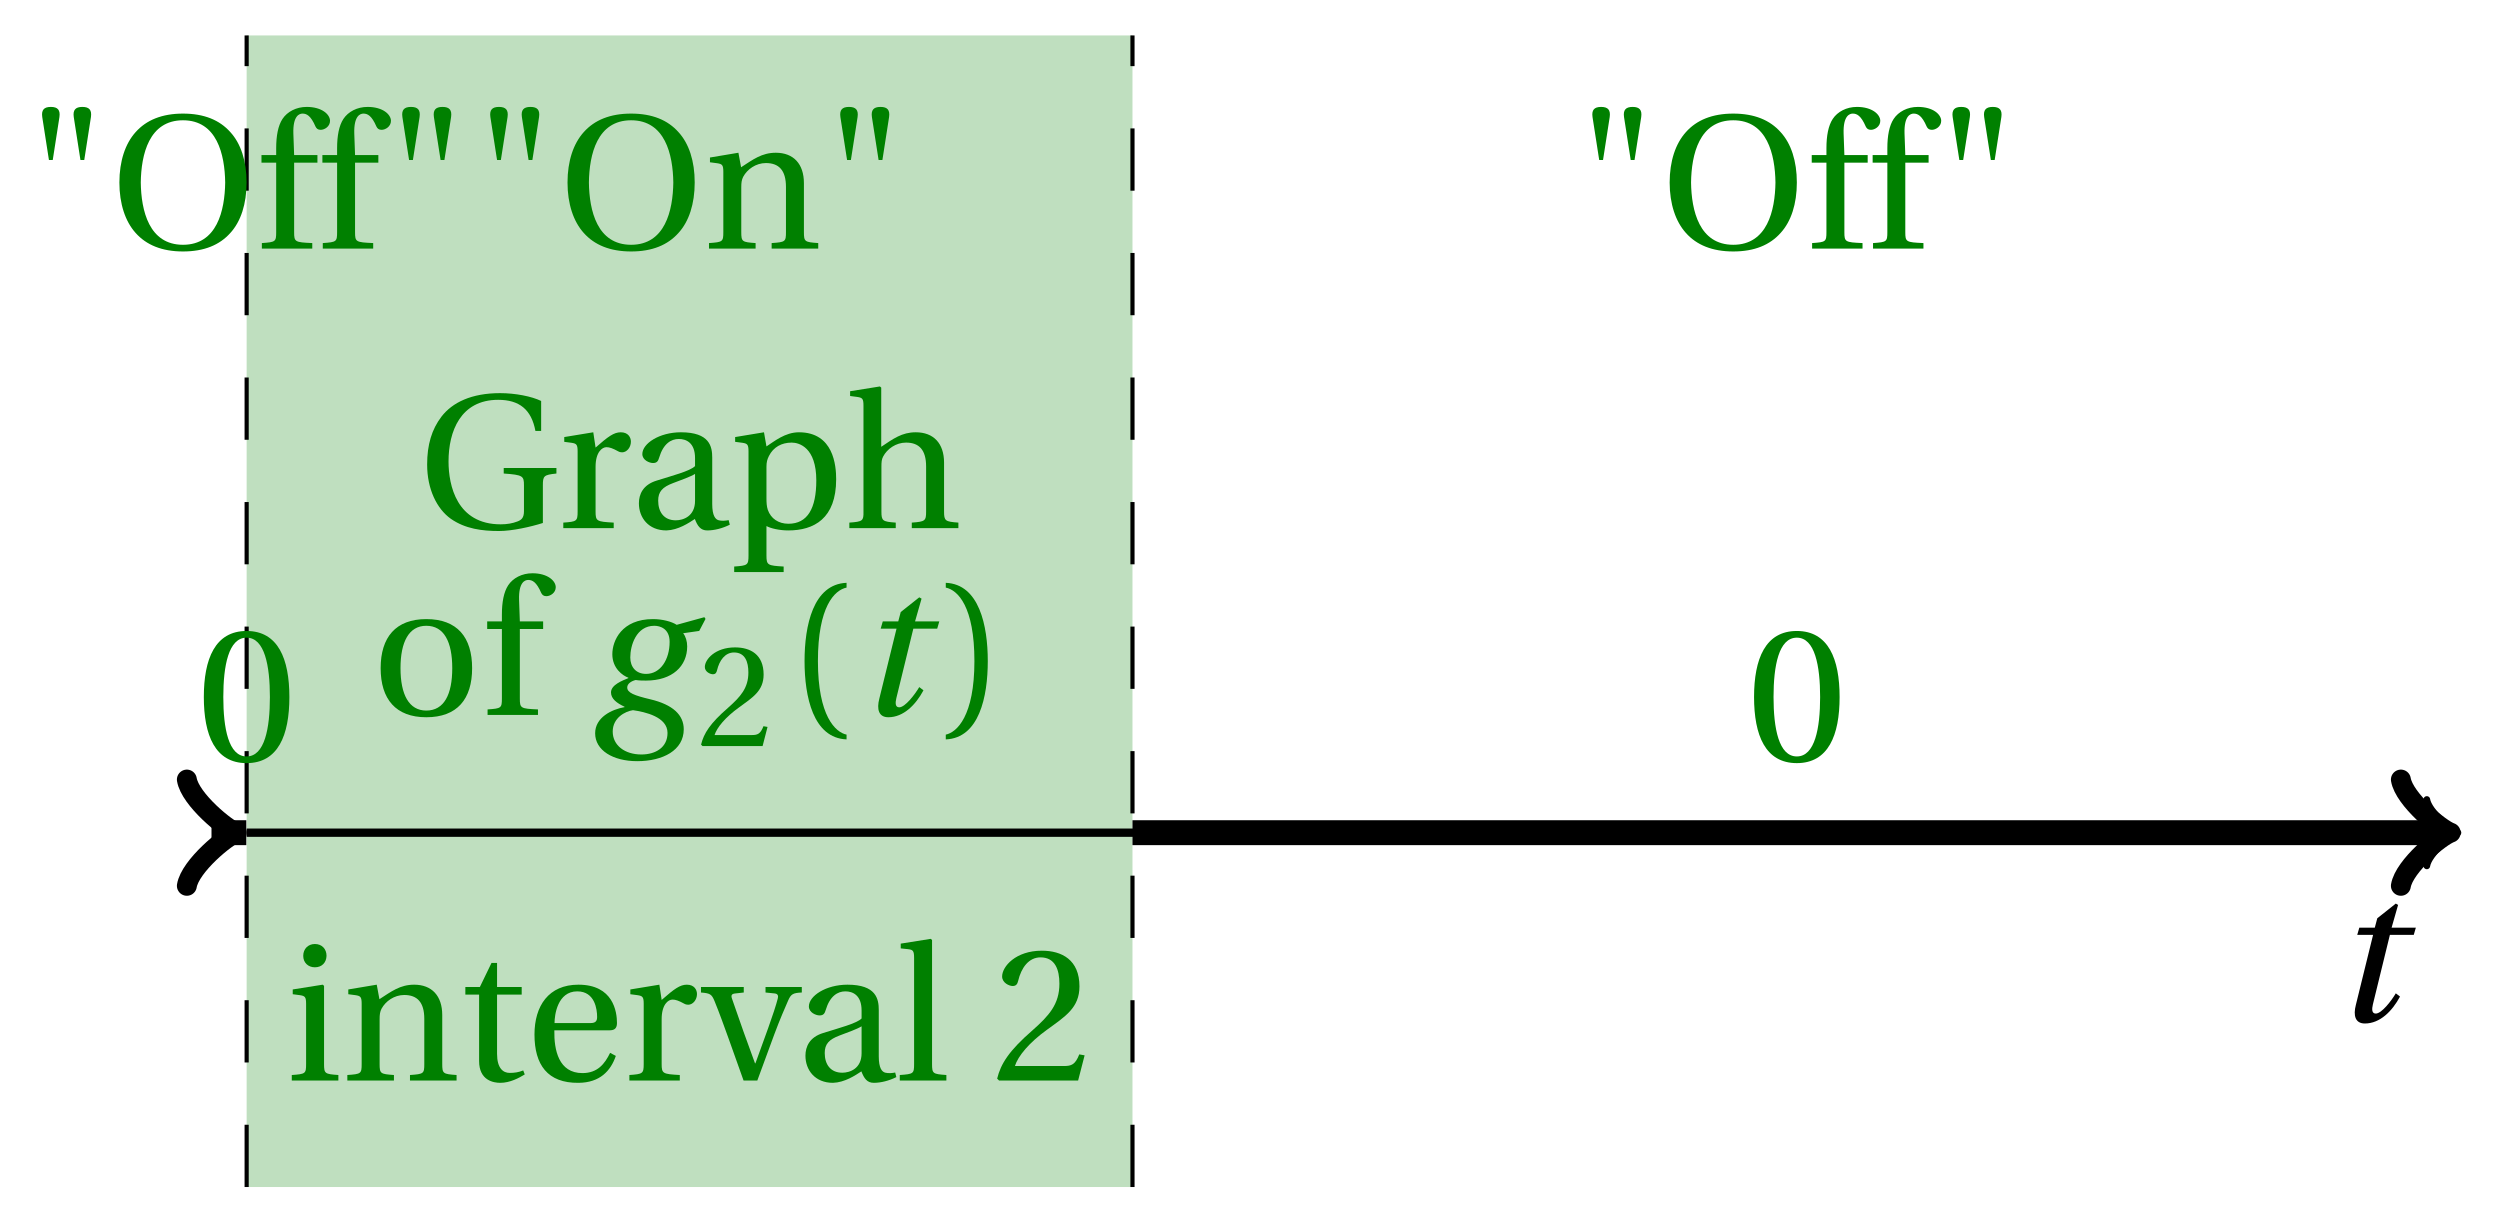 <svg xmlns="http://www.w3.org/2000/svg" xmlns:xlink="http://www.w3.org/1999/xlink" version="1.1" width="120" height="58" viewBox="0 0 120 58">
<defs>
<path id="font_1_2" d="M.428 .452 .439 .49H.312L.346 .609 .334 .616 .237 .539 .224 .49H.143L.132 .452H.215L.125 .086C.11 .029 .122-.012 .172-.012 .252-.012 .316 .054 .356 .129L.334 .146C.311 .107 .26 .04 .229 .04 .208 .04 .208 .063 .214 .088L.303 .452H.428Z"/>
<path id="font_2_1" d="M.157 .464 .192 .689C.197 .725 .184 .742 .147 .742 .11 .742 .097 .725 .102 .689L.137 .464H.157M.322 .464 .357 .689C.362 .725 .349 .742 .312 .742 .275 .742 .262 .725 .267 .689L.302 .464H.322Z"/>
<path id="font_2_7" d="M.381 .672C.559 .672 .6 .493 .602 .346 .6 .199 .559 .02 .381 .02 .203 .02 .162 .199 .16 .346 .162 .493 .203 .672 .381 .672M.381 .707C.271 .707 .189 .673 .133 .61 .079 .55 .048 .459 .048 .346 .048 .234 .079 .142 .133 .082 .189 .019 .271-.015 .381-.015 .492-.015 .573 .019 .629 .082 .684 .142 .714 .234 .714 .346 .714 .459 .684 .55 .629 .61 .573 .673 .492 .707 .381 .707Z"/>
<path id="font_2_10" d="M.201 .45H.323V.49H.201L.197 .602C.194 .697 .229 .707 .245 .707 .266 .707 .288 .697 .313 .639 .318 .629 .325 .622 .34 .622 .36 .622 .389 .639 .389 .669 .389 .702 .347 .742 .267 .742 .212 .742 .165 .717 .14 .679 .117 .644 .107 .591 .107 .525V.49H.03V.45H.107V.087C.107 .036 .104 .034 .032 .029V0H.296V.029C.205 .033 .201 .035 .201 .086V.45Z"/>
<path id="font_2_4" d="M.265 .645C.36 .645 .387 .497 .387 .334 .387 .171 .36 .023 .265 .023 .17 .023 .143 .171 .143 .334 .143 .497 .17 .645 .265 .645M.265 .68C.1 .68 .041 .534 .041 .334 .041 .134 .1-.012 .265-.012 .43-.012 .489 .134 .489 .334 .489 .534 .43 .68 .265 .68Z"/>
<path id="font_2_6" d="M.654 .224C.654 .274 .659 .279 .725 .286V.315H.449V.286C.55 .279 .555 .273 .555 .224V.089C.555 .054 .542 .043 .521 .035 .495 .025 .467 .02 .433 .02 .203 .02 .16 .224 .16 .349 .16 .507 .223 .672 .42 .672 .53 .672 .594 .622 .615 .509H.645V.666C.596 .69 .51 .707 .43 .707 .28 .707 .18 .658 .123 .584 .072 .517 .048 .437 .048 .333 .048 .204 .099 .101 .172 .049 .248-.004 .336-.015 .424-.015 .494-.015 .591 .007 .654 .027V.224Z"/>
<path id="font_2_17" d="M.189 .502 .037 .477V.452L.075 .447C.101 .443 .107 .438 .107 .402V.087C.107 .036 .102 .034 .032 .029V0H.296V.029C.207 .034 .201 .036 .201 .087V.321C.201 .398 .235 .424 .258 .424 .274 .424 .291 .418 .32 .402 .327 .398 .335 .397 .34 .397 .364 .397 .386 .422 .386 .453 .386 .475 .372 .502 .333 .502 .297 .502 .267 .48 .201 .422L.189 .502Z"/>
<path id="font_2_8" d="M.343 .143C.343 .062 .281 .041 .242 .041 .18 .041 .15 .085 .15 .144 .15 .191 .172 .215 .228 .236 .268 .251 .321 .27 .343 .284V.143M.433 .369C.433 .427 .42 .502 .269 .502 .156 .502 .067 .443 .067 .388 .067 .356 .104 .341 .123 .341 .144 .341 .15 .352 .155 .369 .177 .443 .218 .467 .258 .467 .297 .467 .343 .447 .343 .367V.325C.318 .299 .221 .274 .142 .249 .07 .227 .049 .177 .049 .13 .049 .055 .099-.012 .193-.012 .255-.01 .31 .027 .342 .048 .356 .011 .372-.012 .407-.012 .444-.012 .487-.001 .525 .018L.519 .042C.505 .039 .483 .037 .468 .041 .45 .045 .433 .064 .433 .127V.369Z"/>
<path id="font_2_16" d="M.194 .321C.194 .346 .198 .36 .207 .378 .23 .424 .273 .448 .326 .448 .366 .448 .455 .422 .455 .25 .455 .103 .409 .023 .309 .023 .257 .023 .217 .05 .201 .096 .195 .114 .194 .134 .194 .157V.321M.03 .477V.452L.068 .447C.094 .443 .1 .438 .1 .402V-.143C.1-.194 .095-.196 .025-.201V-.23H.284V-.201C.2-.196 .194-.194 .194-.143V.011C.215-.001 .262-.012 .308-.012 .443-.012 .559 .05 .559 .256 .559 .327 .546 .502 .364 .502 .291 .502 .233 .453 .194 .428L.181 .502 .03 .477Z"/>
<path id="font_2_11" d="M.517 .343C.517 .444 .462 .502 .369 .502 .296 .502 .251 .468 .188 .426V.736L.181 .742 .025 .717V.692L.063 .687C.089 .683 .095 .678 .095 .642V.087C.096 .038 .091 .034 .021 .029V0H.264V.029C.195 .034 .189 .038 .189 .087V.321C.189 .346 .19 .36 .198 .375 .219 .415 .265 .448 .318 .448 .386 .448 .423 .41 .423 .323V.087C.423 .038 .418 .034 .348 .029V0H.592V.029C.523 .034 .517 .038 .517 .087V.343Z"/>
<path id="font_2_15" d="M.288 .502C.128 .502 .049 .407 .049 .245 .049 .083 .128-.012 .288-.012 .45-.012 .528 .083 .528 .245 .528 .407 .45 .502 .288 .502M.153 .245C.153 .383 .197 .467 .288 .467 .381 .467 .424 .383 .424 .245 .424 .107 .381 .023 .288 .023 .197 .023 .153 .107 .153 .245Z"/>
<path id="font_1_1" d="M.34 .467C.37 .467 .42 .452 .42 .383 .42 .29 .372 .215 .297 .215 .244 .215 .214 .251 .214 .301 .214 .364 .245 .467 .34 .467M.457 .472C.431 .489 .382 .502 .333 .502 .169 .502 .12 .389 .12 .318 .12 .244 .174 .206 .204 .195V.193C.173 .18 .113 .158 .113 .118 .113 .085 .143 .062 .184 .043V.041C.116 .029 .03-.013 .03-.096 .03-.185 .123-.242 .25-.242 .385-.242 .494-.185 .494-.075 .494-0 .437 .054 .319 .082 .235 .102 .198 .116 .198 .144 .198 .163 .218 .177 .242 .183 .262 .18 .281 .18 .296 .18 .435 .18 .512 .256 .512 .359 .512 .386 .504 .411 .491 .428L.575 .44 .608 .503 .602 .512 .457 .472M.272-.207C.185-.207 .122-.159 .122-.087 .122-.015 .187 .019 .228 .025 .291 .016 .409-.01 .409-.094 .409-.17 .347-.207 .272-.207Z"/>
<path id="font_2_5" d="M.485 .132 .457 .137C.436 .083 .416 .076 .376 .076H.12C.136 .128 .195 .199 .288 .266 .384 .336 .458 .381 .458 .493 .458 .632 .366 .68 .261 .68 .124 .68 .053 .597 .053 .545 .053 .511 .091 .495 .108 .495 .126 .495 .133 .505 .137 .522 .153 .59 .192 .645 .254 .645 .331 .645 .353 .58 .353 .507 .353 .4 .299 .34 .212 .263 .089 .156 .046 .088 .027 .01L.037 0H.451L.485 .132Z"/>
<path id="font_2_2" d="M.175 .282C.175 .568 .262 .654 .325 .667V.692C.15 .685 .105 .468 .105 .282 .105 .096 .15-.121 .325-.128V-.103C.267-.091 .175-.006 .175 .282Z"/>
<path id="font_2_3" d="M.175 .282C.175-.006 .083-.091 .025-.103V-.128C.2-.121 .245 .096 .245 .282 .245 .468 .2 .685 .025 .692V.667C.088 .654 .175 .568 .175 .282Z"/>
<path id="font_2_12" d="M.037 .477V.452L.075 .447C.101 .443 .107 .438 .107 .402V.087C.107 .036 .104 .034 .032 .029V0H.276V.029C.205 .034 .201 .036 .201 .087V.496L.194 .502 .037 .477M.153 .715C.117 .715 .092 .689 .092 .653 .092 .618 .117 .593 .153 .593 .19 .593 .213 .618 .214 .653 .214 .689 .19 .715 .153 .715Z"/>
<path id="font_2_14" d="M.529 .343C.529 .444 .474 .502 .382 .502 .308 .502 .262 .466 .2 .426L.186 .502 .037 .477V.452L.075 .447C.101 .443 .107 .438 .107 .402V.087C.107 .036 .104 .034 .032 .029V0H.276V.029C.205 .034 .201 .036 .201 .087V.321C.201 .346 .203 .36 .211 .376 .232 .415 .277 .448 .33 .448 .398 .448 .435 .41 .435 .323V.087C.435 .036 .432 .034 .36 .029V0H.604V.029C.533 .034 .529 .036 .529 .087V.343Z"/>
<path id="font_2_18" d="M.326 .45V.49H.197V.616H.168L.107 .49H.031V.45H.103V.102C.103 0 .179-.012 .214-.012 .265-.012 .313 .014 .342 .032L.334 .053C.31 .043 .288 .04 .263 .04 .229 .04 .197 .064 .197 .14V.45H.326Z"/>
<path id="font_2_9" d="M.441 .263C.462 .263 .481 .268 .481 .301 .481 .36 .462 .502 .279 .502 .123 .502 .049 .391 .049 .241 .049 .083 .117-.014 .28-.012 .391-.011 .448 .05 .475 .129L.445 .145C.417 .087 .379 .039 .3 .039 .176 .039 .151 .159 .153 .263H.441M.154 .301C.154 .342 .169 .467 .273 .467 .366 .467 .377 .372 .377 .333 .377 .314 .371 .301 .343 .301H.154Z"/>
<path id="font_2_19" d="M.339 .49V.461L.388 .456C.404 .454 .407 .443 .403 .429 .395 .397 .376 .339 .353 .275L.286 .09H.284L.223 .258C.203 .315 .183 .373 .164 .427 .157 .446 .161 .454 .18 .456L.225 .461V.49H.001V.461C.048 .457 .057 .453 .072 .416 .099 .35 .122 .285 .147 .216L.224 0H.296L.385 .242C.414 .32 .443 .386 .457 .418 .472 .453 .483 .459 .529 .461V.49H.339Z"/>
<path id="font_2_13" d="M.189 .736 .182 .742 .025 .717V.692L.063 .688C.089 .685 .095 .68 .095 .642V.087C.095 .036 .092 .034 .02 .029V0H.264V.029C.193 .034 .189 .036 .189 .087V.736Z"/>
</defs>
<path transform="matrix(1,0,0,-1,11.839,39.969)" d="M0-17.008V38.268H42.52V-17.008ZM42.52 38.268" fill="#bfdfbf"/>
<path transform="matrix(1,0,0,-1,11.839,39.969)" stroke-width=".399" stroke-linecap="butt" stroke-miterlimit="10" stroke-linejoin="miter" fill="none" stroke="#000000" d="M0 0H105.842"/>
<path transform="matrix(1,0,0,-1,117.683,39.969)" stroke-width=".319" stroke-linecap="round" stroke-linejoin="round" fill="none" stroke="#000000" d="M-1.196 1.594C-1.096 .996 0 .1 .299 0 0-.1-1.096-.996-1.196-1.594"/>
<use data-text="t" xlink:href="#font_1_2" transform="matrix(9.166,0,0,-9.166,111.937,49.018)"/>
<path transform="matrix(1,0,0,-1,11.839,39.969)" stroke-width=".199" stroke-linecap="butt" stroke-dasharray="2.989,2.989" stroke-miterlimit="10" stroke-linejoin="miter" fill="none" stroke="#000000" d="M0-17.008V38.268"/>
<path transform="matrix(1,0,0,-1,11.839,39.969)" stroke-width=".199" stroke-linecap="butt" stroke-dasharray="2.989,2.989" stroke-miterlimit="10" stroke-linejoin="miter" fill="none" stroke="#000000" d="M42.52-17.008V38.268"/>
<path transform="matrix(1,0,0,-1,11.839,39.969)" stroke-width="1.196" stroke-linecap="butt" stroke-miterlimit="10" stroke-linejoin="miter" fill="none" stroke="#000000" d="M-.956 0H-.017-.034-.051-.067-.084-.101-.118-.135-.152-.169-.186-.202-.219-.236-.253-.27-.287-.304-.321-.337-.354-.371-.388-.405-.422-.439-.455-.472-.489-.506-.523-.54-.557-.574-.59-.607-.624-.641-.658-.675-.692-.708-.725-.742-.759-.776-.793-.81-.827-.843-.86-.877-.894-.911-.928-.945-.962-.978-.995-1.012-1.029-1.046-1.063-1.08-1.096-1.113-1.13-1.147-1.164-1.181-1.198-1.215-1.231-1.248-1.265-1.282-1.299-1.316-1.333-1.349-1.366-1.383-1.4-1.417-1.434-1.451-1.468-1.484-1.501-1.518-1.535-1.552-1.569-1.586-1.603-1.619-1.636-1.653-1.67-1.687"/>
<path transform="matrix(1,0,0,-1,10.882,39.969)" stroke-width=".956" stroke-linecap="round" stroke-linejoin="round" fill="none" stroke="#000000" d="M-1.913 2.55C-1.753 1.594 0 .159 .478 0 0-.159-1.753-1.594-1.913-2.55"/>
<path transform="matrix(1,0,0,-1,11.839,39.969)" stroke-width="1.196" stroke-linecap="butt" stroke-miterlimit="10" stroke-linejoin="miter" fill="none" stroke="#000000" d="M42.52 0H43.164 43.808 44.452 45.096 45.74 46.384 47.028 47.672 48.316 48.96 49.604 50.247 50.891 51.535 52.179 52.823 53.467 54.111 54.755 55.399 56.043 56.687 57.331 57.975 58.619 59.263 59.907 60.551 61.194 61.838 62.482 63.126 63.77 64.414 65.058 65.702 66.346 66.99 67.634 68.278 68.922 69.566 70.21 70.854 71.498 72.141 72.785 73.429 74.073 74.717 75.361 76.005 76.649 77.293 77.937 78.581 79.225 79.869 80.513 81.157 81.801 82.445 83.088 83.732 84.376 85.02 85.664 86.308 86.952 87.596 88.24 88.884 89.528 90.172 90.816 91.46 92.104 92.748 93.392 94.035 94.679 95.323 95.967 96.611 97.255 97.899 98.543 99.187 99.831 100.475 101.119 101.763 102.407 103.051 103.695 104.339 104.982 105.626 105.314"/>
<path transform="matrix(1,0,0,-1,117.155,39.969)" stroke-width=".956" stroke-linecap="round" stroke-linejoin="round" fill="none" stroke="#000000" d="M-1.913 2.55C-1.753 1.594 0 .159 .478 0 0-.159-1.753-1.594-1.913-2.55"/>
<use data-text="&quot;" xlink:href="#font_2_1" transform="matrix(9.166,0,0,-9.166,1.093,11.933)" fill="#008000"/>
<use data-text="O" xlink:href="#font_2_7" transform="matrix(9.166,0,0,-9.166,5.291,11.933)" fill="#008000"/>
<use data-text="f" xlink:href="#font_2_10" transform="matrix(9.166,0,0,-9.166,12.276,11.933)" fill="#008000"/>
<use data-text="f" xlink:href="#font_2_10" transform="matrix(9.166,0,0,-9.166,15.2,11.933)" fill="#008000"/>
<use data-text="&quot;" xlink:href="#font_2_1" transform="matrix(9.166,0,0,-9.166,18.38,11.933)" fill="#008000"/>
<use data-text="0" xlink:href="#font_2_4" transform="matrix(9.166,0,0,-9.166,9.408,36.52)" fill="#008000"/>
<use data-text="G" xlink:href="#font_2_6" transform="matrix(9.166,0,0,-9.166,20.063,25.351)" fill="#008000"/>
<use data-text="r" xlink:href="#font_2_17" transform="matrix(9.166,0,0,-9.166,26.745,25.351)" fill="#008000"/>
<use data-text="a" xlink:href="#font_2_8" transform="matrix(9.166,0,0,-9.166,30.218,25.351)" fill="#008000"/>
<use data-text="p" xlink:href="#font_2_16" transform="matrix(9.166,0,0,-9.166,35.012,25.351)" fill="#008000"/>
<use data-text="h" xlink:href="#font_2_11" transform="matrix(9.166,0,0,-9.166,40.576,25.351)" fill="#008000"/>
<use data-text="o" xlink:href="#font_2_15" transform="matrix(9.166,0,0,-9.166,17.822,34.318)" fill="#008000"/>
<use data-text="f" xlink:href="#font_2_10" transform="matrix(9.166,0,0,-9.166,23.11,34.318)" fill="#008000"/>
<use data-text="g" xlink:href="#font_1_1" transform="matrix(9.166,0,0,-9.166,28.292,34.318)" fill="#008000"/>
<use data-text="2" xlink:href="#font_2_5" transform="matrix(6.966,0,0,-6.966,33.463,35.812)" fill="#008000"/>
<use data-text="(" xlink:href="#font_2_2" transform="matrix(9.166,0,0,-9.166,37.656,34.318)" fill="#008000"/>
<use data-text="t" xlink:href="#font_1_2" transform="matrix(9.166,0,0,-9.166,41.063,34.318)" fill="#008000"/>
<use data-text=")" xlink:href="#font_2_3" transform="matrix(9.166,0,0,-9.166,45.168,34.318)" fill="#008000"/>
<use data-text="i" xlink:href="#font_2_12" transform="matrix(9.166,0,0,-9.166,13.712,51.866)" fill="#008000"/>
<use data-text="n" xlink:href="#font_2_14" transform="matrix(9.166,0,0,-9.166,16.379,51.866)" fill="#008000"/>
<use data-text="t" xlink:href="#font_2_18" transform="matrix(9.166,0,0,-9.166,22.053,51.866)" fill="#008000"/>
<use data-text="e" xlink:href="#font_2_9" transform="matrix(9.166,0,0,-9.166,25.206,51.866)" fill="#008000"/>
<use data-text="r" xlink:href="#font_2_17" transform="matrix(9.166,0,0,-9.166,29.917,51.866)" fill="#008000"/>
<use data-text="v" xlink:href="#font_2_19" transform="matrix(9.166,0,0,-9.166,33.638,51.866)" fill="#008000"/>
<use data-text="a" xlink:href="#font_2_8" transform="matrix(9.166,0,0,-9.166,38.212,51.866)" fill="#008000"/>
<use data-text="l" xlink:href="#font_2_13" transform="matrix(9.166,0,0,-9.166,43.006,51.866)" fill="#008000"/>
<use data-text="2" xlink:href="#font_2_5" transform="matrix(9.166,0,0,-9.166,47.616,51.866)" fill="#008000"/>
<use data-text="&quot;" xlink:href="#font_2_1" transform="matrix(9.166,0,0,-9.166,22.603,11.933)" fill="#008000"/>
<use data-text="O" xlink:href="#font_2_7" transform="matrix(9.166,0,0,-9.166,26.801,11.933)" fill="#008000"/>
<use data-text="n" xlink:href="#font_2_14" transform="matrix(9.166,0,0,-9.166,33.739,11.933)" fill="#008000"/>
<use data-text="&quot;" xlink:href="#font_2_1" transform="matrix(9.166,0,0,-9.166,39.404,11.933)" fill="#008000"/>
<use data-text="&quot;" xlink:href="#font_2_1" transform="matrix(9.166,0,0,-9.166,75.506,11.933)" fill="#008000"/>
<use data-text="O" xlink:href="#font_2_7" transform="matrix(9.166,0,0,-9.166,79.704,11.933)" fill="#008000"/>
<use data-text="f" xlink:href="#font_2_10" transform="matrix(9.166,0,0,-9.166,86.688,11.933)" fill="#008000"/>
<use data-text="f" xlink:href="#font_2_10" transform="matrix(9.166,0,0,-9.166,89.612,11.933)" fill="#008000"/>
<use data-text="&quot;" xlink:href="#font_2_1" transform="matrix(9.166,0,0,-9.166,92.793,11.933)" fill="#008000"/>
<use data-text="0" xlink:href="#font_2_4" transform="matrix(9.166,0,0,-9.166,83.819,36.52)" fill="#008000"/>
</svg>
